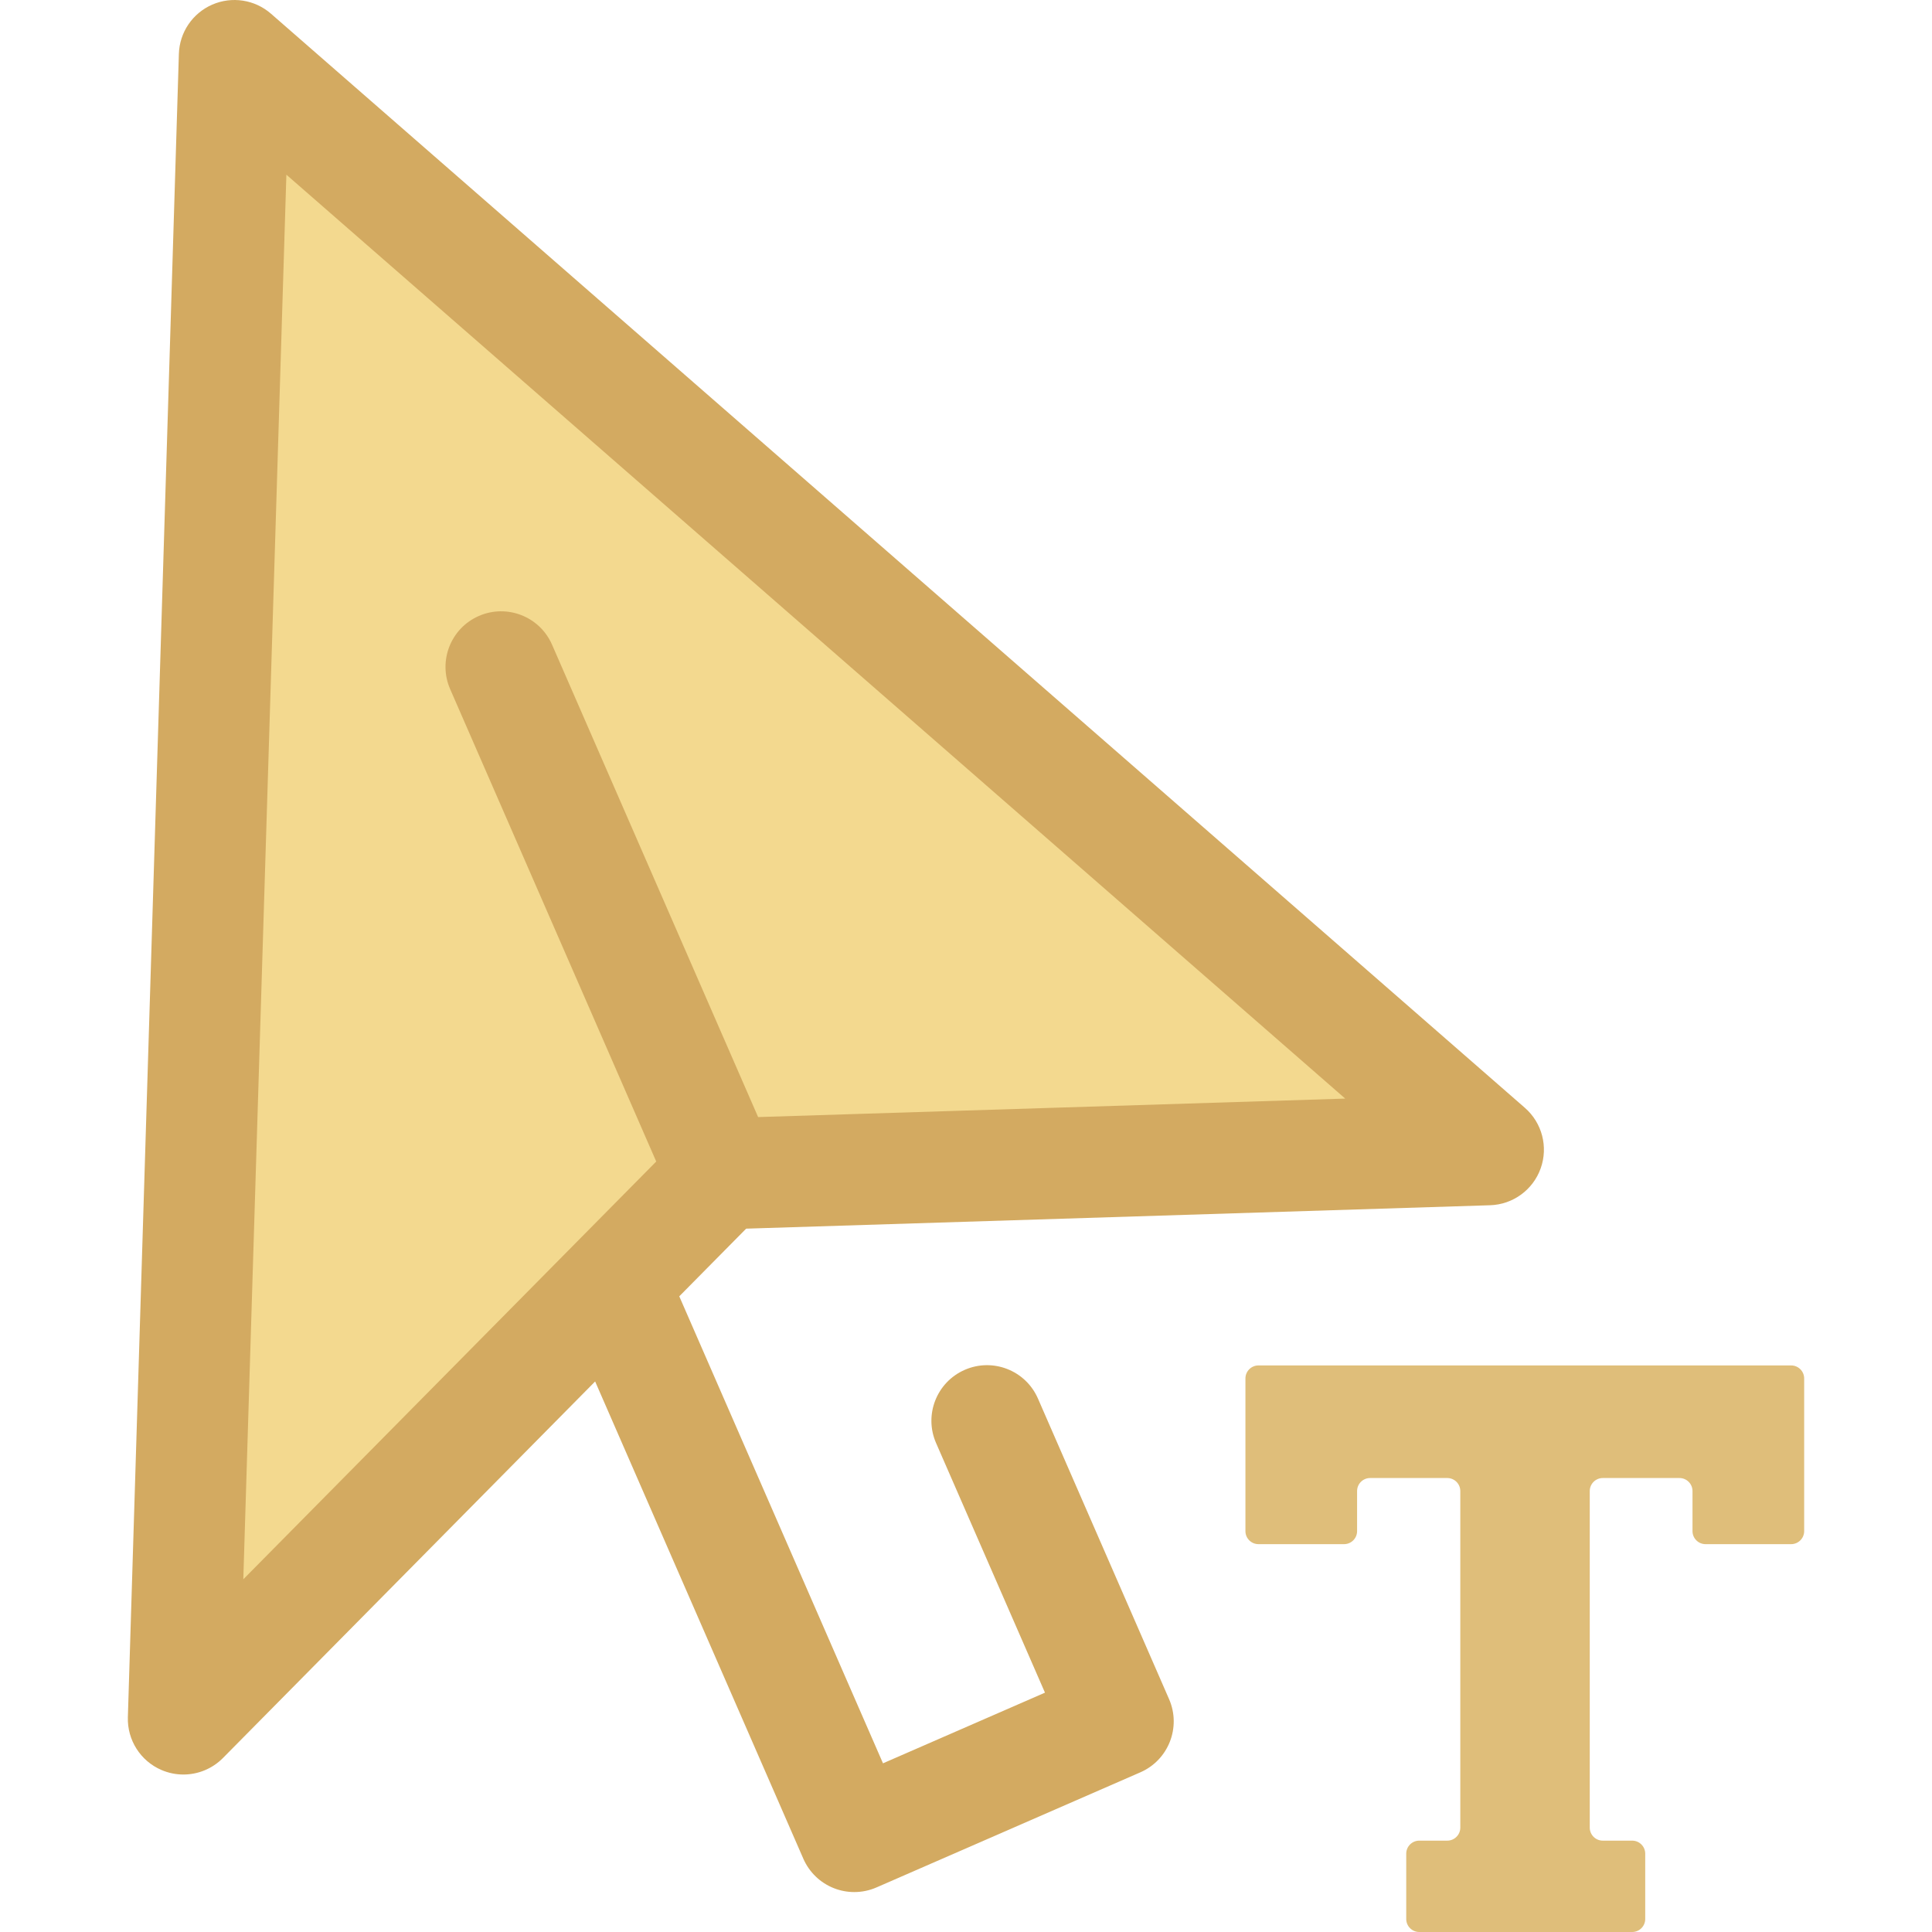 <?xml version="1.0" encoding="utf-8"?>
<!-- Generator: Adobe Illustrator 19.0.0, SVG Export Plug-In . SVG Version: 6.00 Build 0)  -->
<svg version="1.1" id="icrate-cursor-text" xmlns="http://www.w3.org/2000/svg" xmlns:xlink="http://www.w3.org/1999/xlink"
	x="0px" y="0px" viewBox="0 0 512.003 512.003" style="enable-background:new 0 0 512.003 512.003;"
	xml:space="preserve">
	<defs>
		<style>
			.icrate-cursor-text-outline {
				fill: #d3aa61ff;
			}

			.icrate-cursor-text-indicator {
				fill: #dfbe7aff;
			}

			.icrate-cursor-text-inner {
				fill: #f3d98fff;
			}
		</style>
	</defs>
	<g id="icrate-cursor-text-group">
		<polygon class="icrate-cursor-text-inner"
			points="48.608,455.541 62.125,14.729 394.427,304.682 191.4,311.074 " />
		<path class="icrate-cursor-text-outline" d="M404.112,293.585L71.81,3.631c-4.289-3.743-10.352-4.678-15.573-2.402
		c-5.22,2.277-8.659,7.357-8.833,13.049L33.886,455.088c-0.186,6.052,3.351,11.602,8.917,13.988
		c1.872,0.803,3.846,1.193,5.802,1.193c3.859,0,7.655-1.519,10.48-4.376l98.635-99.791l55.173,126.478
		c1.563,3.581,4.482,6.394,8.119,7.821c1.731,0.679,3.557,1.018,5.382,1.018c2.008,0,4.014-0.411,5.89-1.228l69.926-30.504
		c7.456-3.252,10.863-11.934,7.611-19.391l-34.752-79.664c-3.254-7.457-11.937-10.864-19.391-7.611
		c-7.456,3.252-10.863,11.935-7.611,19.391l28.864,66.163l-42.926,18.725l-53.988-123.759l17.724-17.932l197.148-6.205
		c6.052-0.19,11.373-4.065,13.408-9.769C410.335,303.933,408.673,297.565,404.112,293.585z M200.911,296.038l-54.612-125.191
		c-3.254-7.457-11.935-10.864-19.391-7.611c-7.456,3.252-10.863,11.934-7.611,19.391l54.612,125.191L64.479,418.532L75.893,46.293
		l280.609,244.849L200.911,296.038z" />
		<path class="icrate-cursor-text-indicator" d="M330.054,365.312v40.451c0,1.909,1.547,3.456,3.455,3.456h22.68c1.909,0,3.456-1.547,3.456-3.456
		v-10.611c0-1.909,1.547-3.456,3.456-3.456h20.441c1.909,0,3.456,1.547,3.456,3.456v89.185c0,1.909-1.547,3.456-3.456,3.456h-7.418
		c-1.909,0-3.456,1.547-3.456,3.456v17.3c0,1.909,1.547,3.456,3.456,3.456h56.424c1.909,0,3.456-1.547,3.456-3.456v-17.3
		c0-1.909-1.547-3.456-3.456-3.456h-7.789c-1.909,0-3.456-1.547-3.456-3.456v-89.185c0-1.909,1.547-3.456,3.456-3.456h20.318
		c1.909,0,3.456,1.547,3.456,3.456v10.611c0,1.909,1.547,3.456,3.456,3.456h22.68c1.909,0,3.456-1.547,3.456-3.456v-40.451
		c0-1.909-1.547-3.456-3.456-3.456H333.509C331.6,361.856,330.054,363.403,330.054,365.312z" />
	</g>
</svg>